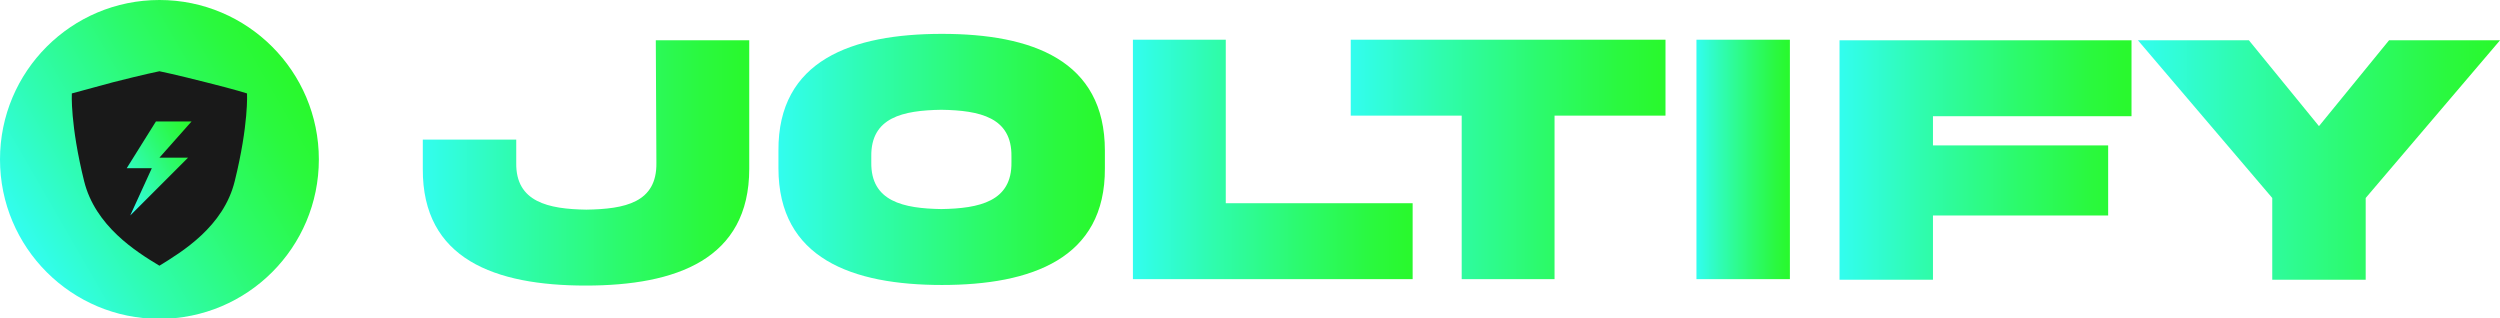 <?xml version="1.0" encoding="utf-8"?>
<!-- Generator: Adobe Illustrator 23.0.3, SVG Export Plug-In . SVG Version: 6.00 Build 0)  -->
<svg version="1.1" id="图层_1" xmlns="http://www.w3.org/2000/svg" xmlns:xlink="http://www.w3.org/1999/xlink" x="0px" y="0px"
	 viewBox="0 0 428.1 54.5" style="enable-background:new 0 0 428.1 54.5;" xml:space="preserve">
<style type="text/css">
	.st0{fill:url(#SVGID_1_);}
	.st1{fill:url(#SVGID_2_);}
	.st2{fill:url(#SVGID_3_);}
	.st3{fill:url(#SVGID_4_);}
	.st4{fill:url(#SVGID_5_);}
	.st5{fill:url(#SVGID_6_);}
	.st6{fill:url(#SVGID_7_);}
	.st7{fill:url(#SVGID_8_);}
	.st8{fill:#191919;}
	.st9{fill:url(#SVGID_9_);}
</style>
<linearGradient id="SVGID_1_" gradientUnits="userSpaceOnUse" x1="72.37" y1="27.86" x2="128.31" y2="27.86">
	<stop  offset="0" style="stop-color:#32FDEF"/>
	<stop  offset="0.27" style="stop-color:#2FFCB1"/>
	<stop  offset="0.61" style="stop-color:#2CFA6B"/>
	<stop  offset="0.85" style="stop-color:#2AF93F"/>
	<stop  offset="0.98" style="stop-color:#29F92E"/>
</linearGradient>
<path class="st0" d="M112.3,6.9h16v22c0,15.5-12.5,20-28,20s-28-4.5-27.9-20v-5h16v4c-0.1,6.7,5.5,7.9,12,8c6.6-0.1,12.1-1.2,12-8
	L112.3,6.9z"/>
<linearGradient id="SVGID_2_" gradientUnits="userSpaceOnUse" x1="133.29" y1="27.32" x2="189.23" y2="27.32">
	<stop  offset="0" style="stop-color:#32FDEF"/>
	<stop  offset="0.27" style="stop-color:#2FFCB1"/>
	<stop  offset="0.61" style="stop-color:#2CFA6B"/>
	<stop  offset="0.85" style="stop-color:#2AF93F"/>
	<stop  offset="0.98" style="stop-color:#29F92E"/>
</linearGradient>
<path class="st1" d="M189.2,25.8v3c0.1,15.5-12.6,20-27.9,20s-28-4.5-28-20v-3c-0.1-15.5,12.6-20,28-20S189.2,10.3,189.2,25.8z
	 M173.2,26.8c0.1-6.7-5.4-7.9-12-8c-6.6,0.1-12.1,1.3-12,8v1c-0.1,6.7,5.5,7.9,12,8c6.5-0.1,12.1-1.3,12-8V26.8z"/>
<linearGradient id="SVGID_3_" gradientUnits="userSpaceOnUse" x1="194" y1="27.33" x2="241.93" y2="27.33">
	<stop  offset="0" style="stop-color:#32FDEF"/>
	<stop  offset="0.27" style="stop-color:#2FFCB1"/>
	<stop  offset="0.61" style="stop-color:#2CFA6B"/>
	<stop  offset="0.85" style="stop-color:#2AF93F"/>
	<stop  offset="0.98" style="stop-color:#29F92E"/>
</linearGradient>
<path class="st2" d="M209.9,6.8v28h32v13H194v-41L209.9,6.8z"/>
<linearGradient id="SVGID_4_" gradientUnits="userSpaceOnUse" x1="231.27" y1="27.35" x2="285.21" y2="27.35">
	<stop  offset="0" style="stop-color:#32FDEF"/>
	<stop  offset="0.27" style="stop-color:#2FFCB1"/>
	<stop  offset="0.61" style="stop-color:#2CFA6B"/>
	<stop  offset="0.85" style="stop-color:#2AF93F"/>
	<stop  offset="0.98" style="stop-color:#29F92E"/>
</linearGradient>
<path class="st3" d="M250.3,47.8v-28h-19v-13h53.9v13h-19v28H250.3z"/>
<linearGradient id="SVGID_5_" gradientUnits="userSpaceOnUse" x1="290.53" y1="27.33" x2="306.53" y2="27.33">
	<stop  offset="0" style="stop-color:#32FDEF"/>
	<stop  offset="0.27" style="stop-color:#2FFCB1"/>
	<stop  offset="0.61" style="stop-color:#2CFA6B"/>
	<stop  offset="0.85" style="stop-color:#2AF93F"/>
	<stop  offset="0.98" style="stop-color:#29F92E"/>
</linearGradient>
<path class="st4" d="M306.5,6.8v41h-16v-41L306.5,6.8z"/>
<linearGradient id="SVGID_6_" gradientUnits="userSpaceOnUse" x1="315" y1="27.39" x2="365" y2="27.39">
	<stop  offset="0" style="stop-color:#32FDEF"/>
	<stop  offset="0.27" style="stop-color:#2FFCB1"/>
	<stop  offset="0.61" style="stop-color:#2CFA6B"/>
	<stop  offset="0.85" style="stop-color:#2AF93F"/>
	<stop  offset="0.98" style="stop-color:#29F92E"/>
</linearGradient>
<path class="st5" d="M315,6.9h50v13h-34v5h30v12h-30v11h-16V6.9z"/>
<linearGradient id="SVGID_7_" gradientUnits="userSpaceOnUse" x1="366.08" y1="27.39" x2="428.08" y2="27.39">
	<stop  offset="0" style="stop-color:#32FDEF"/>
	<stop  offset="0.27" style="stop-color:#2FFCB1"/>
	<stop  offset="0.61" style="stop-color:#2CFA6B"/>
	<stop  offset="0.85" style="stop-color:#2AF93F"/>
	<stop  offset="0.98" style="stop-color:#29F92E"/>
</linearGradient>
<path class="st6" d="M397.1,21.6l12-14.7h19l-23,27v14h-16v-14l-23-27h19L397.1,21.6z"/>
<linearGradient id="SVGID_8_" gradientUnits="userSpaceOnUse" x1="3.651" y1="15.078" x2="50.909" y2="42.362" gradientTransform="matrix(1 0 0 -1 0 56)">
	<stop  offset="0" style="stop-color:#32FDEF"/>
	<stop  offset="0.27" style="stop-color:#2FFCB1"/>
	<stop  offset="0.61" style="stop-color:#2CFA6B"/>
	<stop  offset="0.85" style="stop-color:#2AF93F"/>
	<stop  offset="0.98" style="stop-color:#29F92E"/>
</linearGradient>
<circle class="st7" cx="27.3" cy="27.3" r="27.3"/>
<path class="st8" d="M27.3,12.2c0,0,2.5,0.5,8,1.9c5.2,1.3,7,1.9,7,1.9s0.3,5.3-2.1,15c-1.9,7.8-9,12.1-12.9,14.5
	c-4-2.4-11-6.8-12.9-14.5c-2.4-9.7-2.1-15-2.1-15s1.8-0.5,7-1.9C24.8,12.7,27.3,12.2,27.3,12.2z"/>
<linearGradient id="SVGID_9_" gradientUnits="userSpaceOnUse" x1="19.371" y1="24.212" x2="34.249" y2="32.81" gradientTransform="matrix(1 0 0 -1 0 56)">
	<stop  offset="0" style="stop-color:#32FDEF"/>
	<stop  offset="0.27" style="stop-color:#2FFCB1"/>
	<stop  offset="0.61" style="stop-color:#2CFA6B"/>
	<stop  offset="0.85" style="stop-color:#2AF93F"/>
	<stop  offset="0.98" style="stop-color:#29F92E"/>
</linearGradient>
<polygon class="st9" points="32.8,20.8 27.3,27 32.2,27 22.3,36.9 26,28.8 21.7,28.8 26.7,20.8 32.8,20.8 "/>
</svg>
